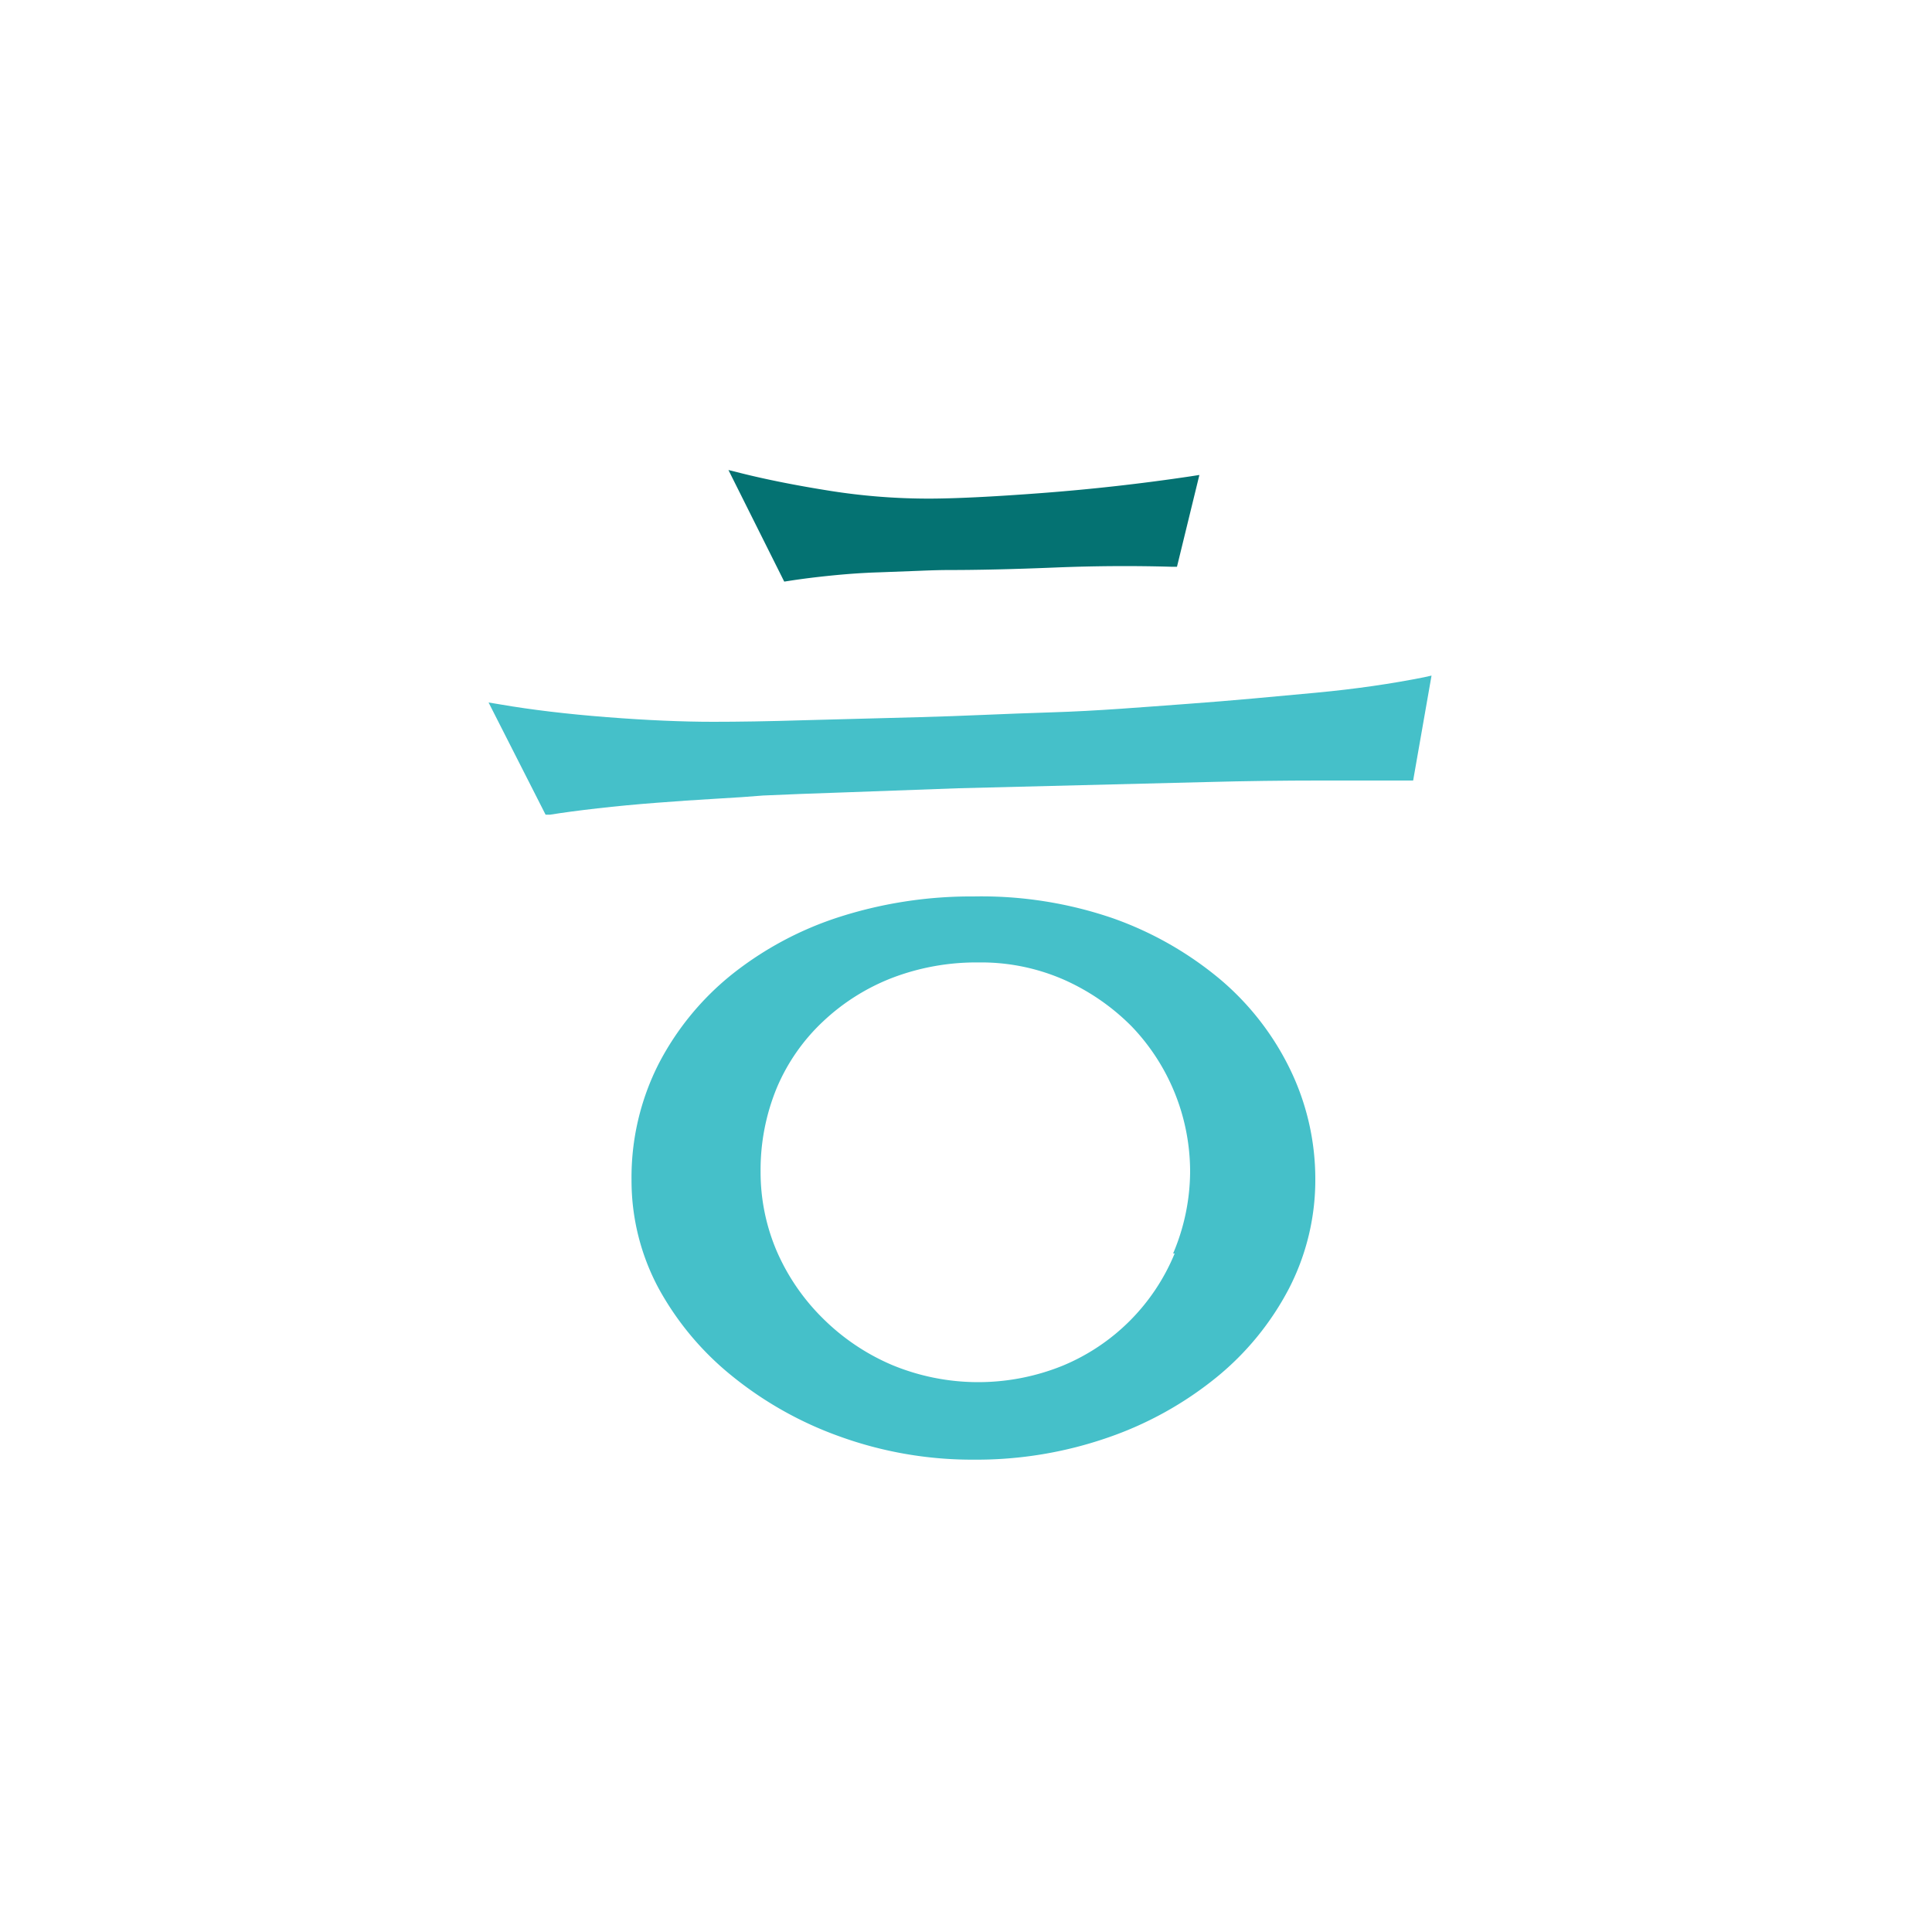 <svg id="Layer_1" data-name="Layer 1" xmlns="http://www.w3.org/2000/svg" viewBox="0 0 125 125"><defs><style>.cls-1{fill:none;}.cls-2{fill:#45c0c9;}.cls-3{fill:#047272;}</style></defs><title>04-kr-vertex</title><path class="cls-1" d="M73.15,66.41a14.37,14.37,0,0,0-4.32-3,13.35,13.35,0,0,0-5.61-1.15,15.25,15.25,0,0,0-5.58,1,13.74,13.74,0,0,0-4.46,2.81,12.6,12.6,0,0,0-3,4.3,13.91,13.91,0,0,0-1.05,5.42,13,13,0,0,0,1.05,5.16,13.87,13.87,0,0,0,3,4.36,14.26,14.26,0,0,0,4.47,3,14.55,14.55,0,0,0,11,.05A13.56,13.56,0,0,0,77,75.78a13.59,13.59,0,0,0-3.81-9.37Z"/><path class="cls-2" d="M79,63.41a22.48,22.48,0,0,0-7-4A26.19,26.19,0,0,0,63,58a27.94,27.94,0,0,0-8.64,1.31,21.94,21.94,0,0,0-7,3.73,18.06,18.06,0,0,0-4.75,5.8,16.21,16.21,0,0,0-1.75,7.51,14.73,14.73,0,0,0,1.75,7A19,19,0,0,0,47.33,89a23.7,23.7,0,0,0,7,3.94A25.19,25.19,0,0,0,63,94.44,25.94,25.94,0,0,0,71.71,93a23,23,0,0,0,7-3.89,18.34,18.34,0,0,0,4.69-5.75,15.31,15.31,0,0,0,1.7-7.09,16.23,16.23,0,0,0-1.59-7A17.78,17.78,0,0,0,79,63.41Zm-3,17.69a13.36,13.36,0,0,1-7.27,7.27,14.55,14.55,0,0,1-11-.05,14.26,14.26,0,0,1-4.47-3,13.87,13.87,0,0,1-3-4.36,13,13,0,0,1-1.05-5.16,13.91,13.91,0,0,1,1.05-5.42,12.6,12.6,0,0,1,3-4.3,13.74,13.74,0,0,1,4.46-2.81,15.25,15.25,0,0,1,5.58-1,13.35,13.35,0,0,1,5.61,1.15,14.37,14.37,0,0,1,4.32,3A13.59,13.59,0,0,1,77,75.78,13.64,13.64,0,0,1,75.9,81.1Z"/><path class="cls-2" d="M92.13,43.82c-2.05.41-4.42.76-7,1s-5.4.51-8.29.72S71,46,68,46.09s-5.74.24-8.5.31l-7.53.2c-2.26.07-4.21.1-5.82.1-2,0-4.31-.1-6.88-.3s-4.91-.48-6.88-.82l-.78-.13,3.69,7.26.29,0c.8-.13,1.84-.27,3.07-.41s2.5-.26,3.81-.36,2.57-.19,3.81-.26,2.28-.14,3.09-.21q2.16-.1,5.46-.21L62,51l8-.2,8-.2c2.62-.07,5.08-.1,7.32-.1h6.11l1.19-6.79Z"/><path class="cls-3" d="M51,37.59c.89-.14,1.86-.26,2.87-.36s2-.17,3-.2l2.63-.1q1.18-.05,1.89-.05c1.85,0,4.15-.05,6.83-.16s5.2-.12,7.61-.05h.32l1.45-5.94-.58.09c-3.21.48-6.45.84-9.62,1.08s-5.63.36-7.35.36a40.73,40.73,0,0,1-6.39-.51c-2.14-.34-4.05-.72-5.69-1.13l-.84-.21,3.61,7.22Z"/></svg>